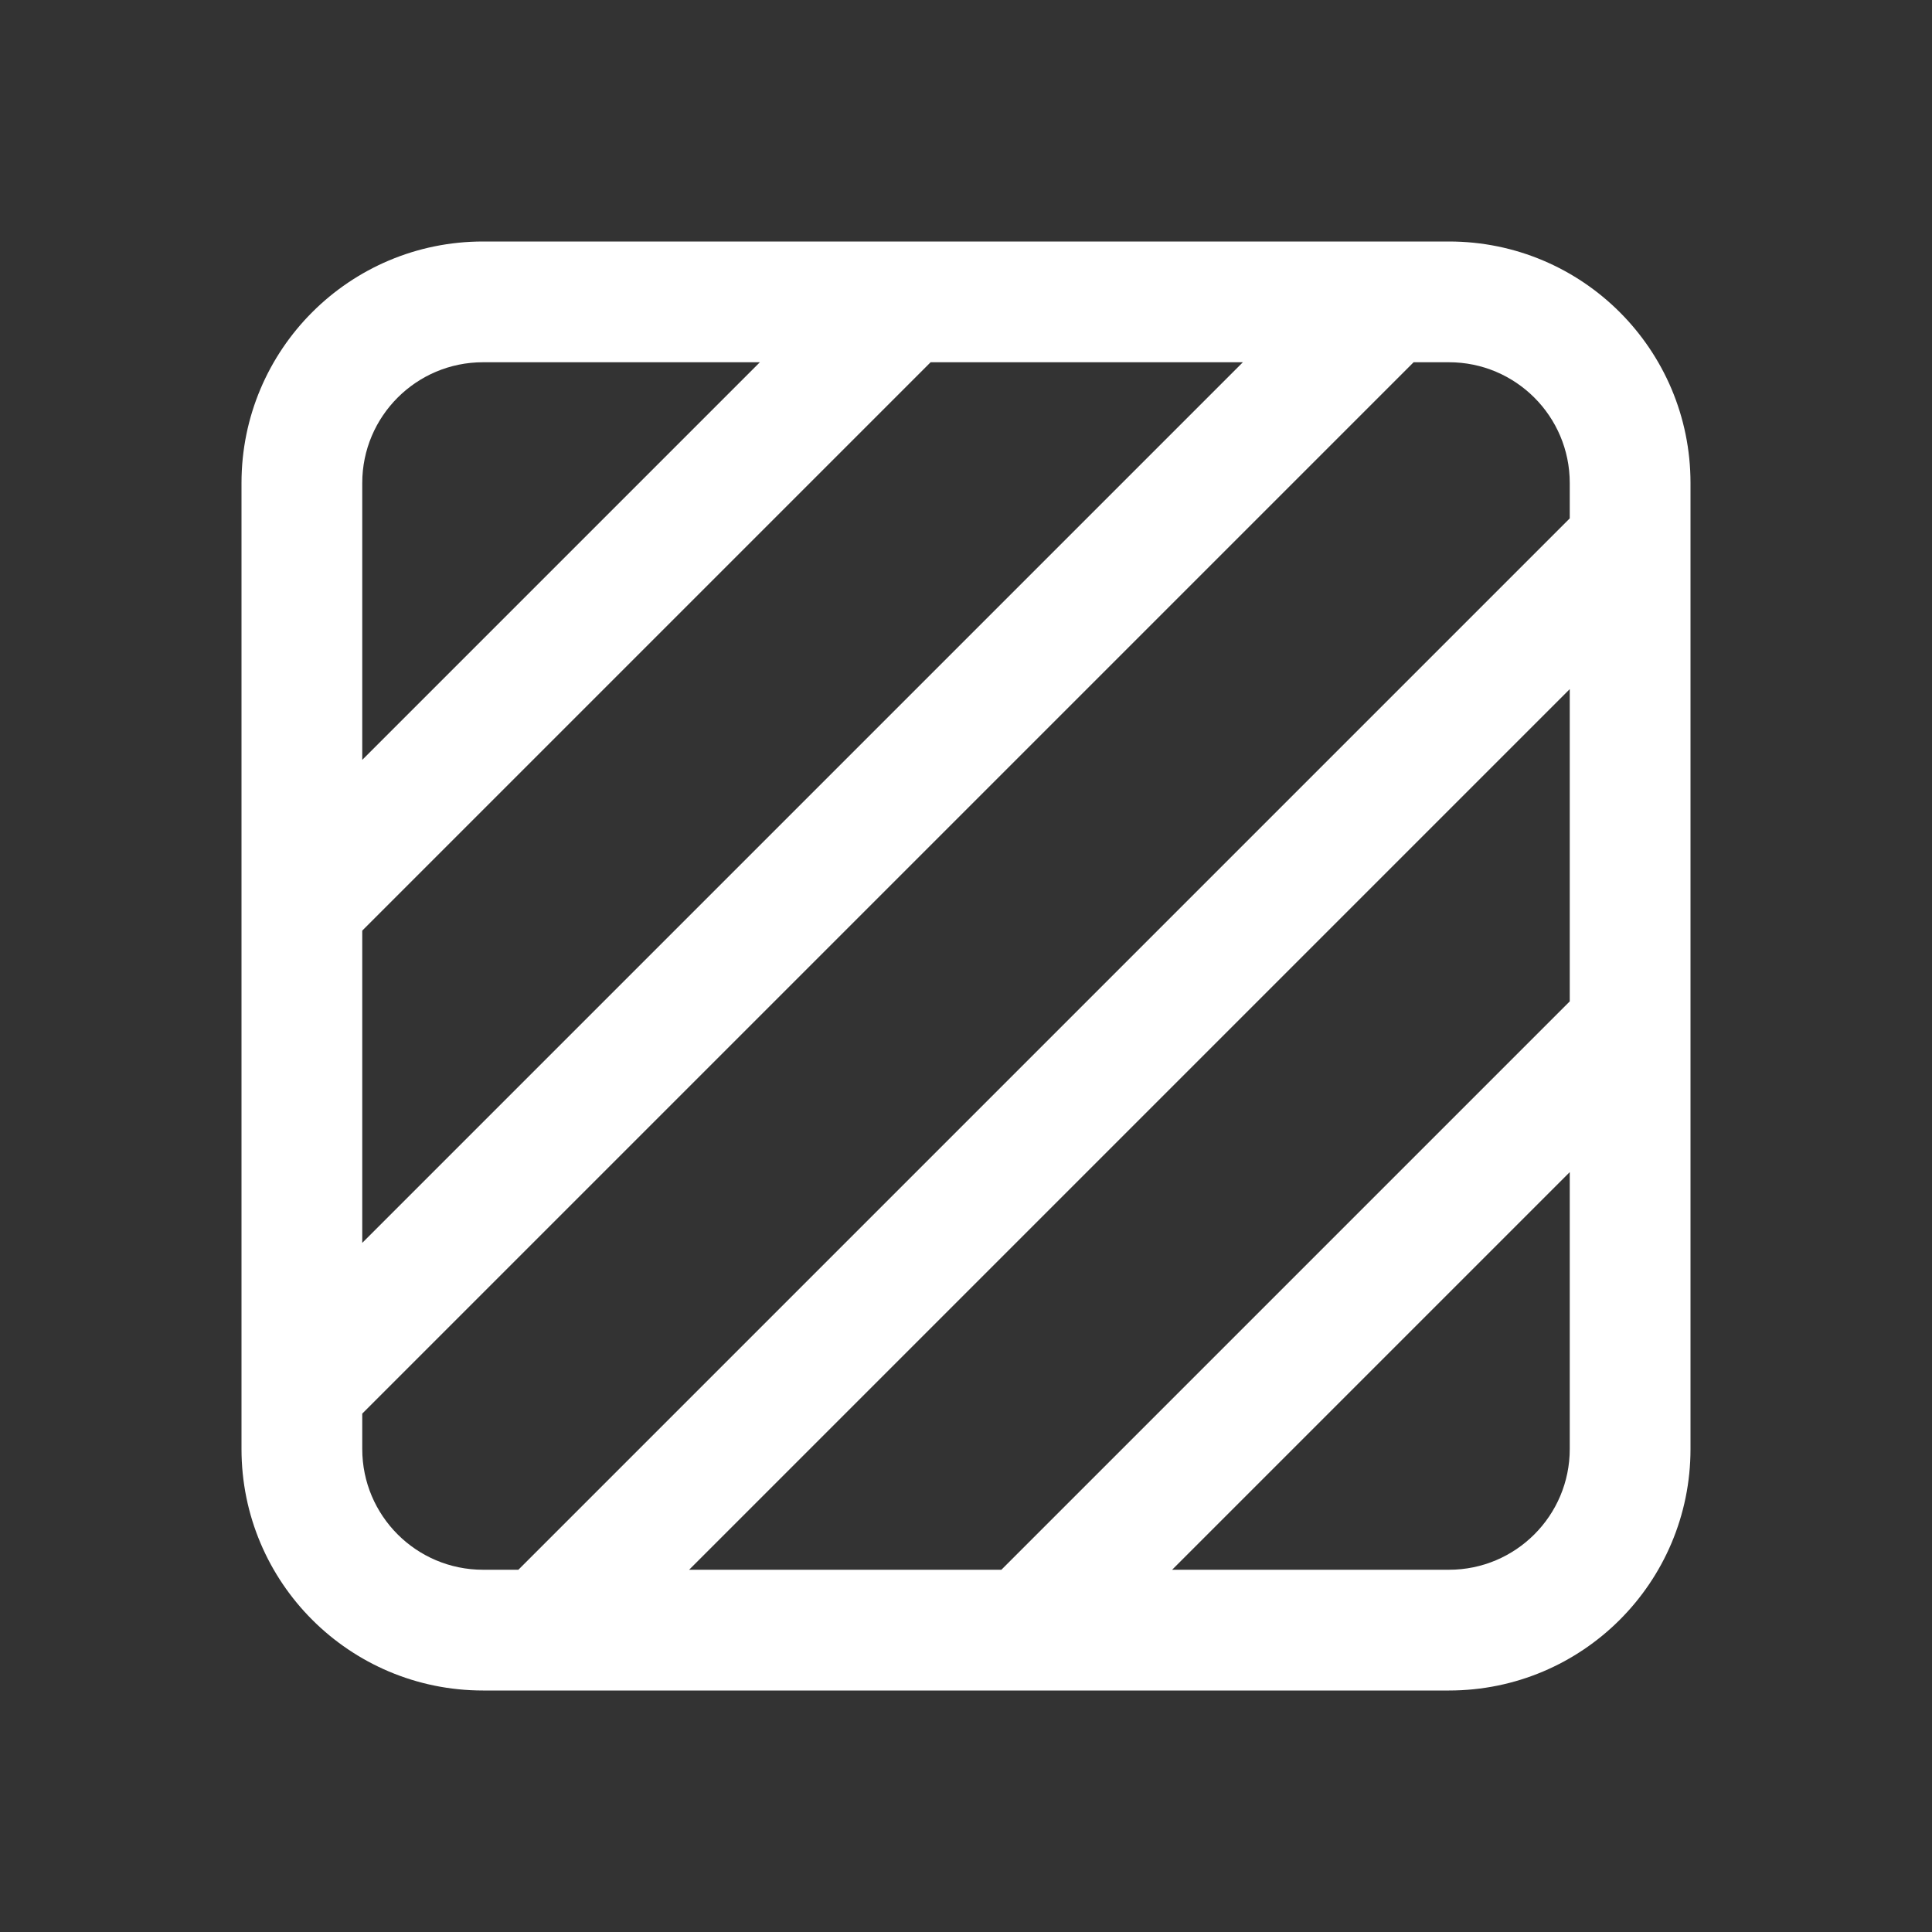 <svg width="16" height="16" viewBox="0 0 16 16" fill="none" xmlns="http://www.w3.org/2000/svg">
<rect x="0" y="0" width="16" height="16" fill="#333333" stroke="none"/>
<path d="M4 2C2.895 2 2 2.895 2 4V12C2 13.105 2.895 14 4 14H12C13.105 14 14 13.105 14 12V4C14 2.895 13.105 2 12 2H4ZM3 4C3 3.448 3.448 3 4 3H6.293L3 6.293V4ZM3 7.707L7.707 3H10.293L3 10.293V7.707ZM11.707 3H12C12.552 3 13 3.448 13 4V4.293L4.293 13H4C3.448 13 3 12.552 3 12V11.707L11.707 3ZM13 5.707V8.293L8.293 13H5.707L13 5.707ZM13 9.707V12C13 12.552 12.552 13 12 13H9.707L13 9.707Z" fill="#ffffff"/>
</svg>
